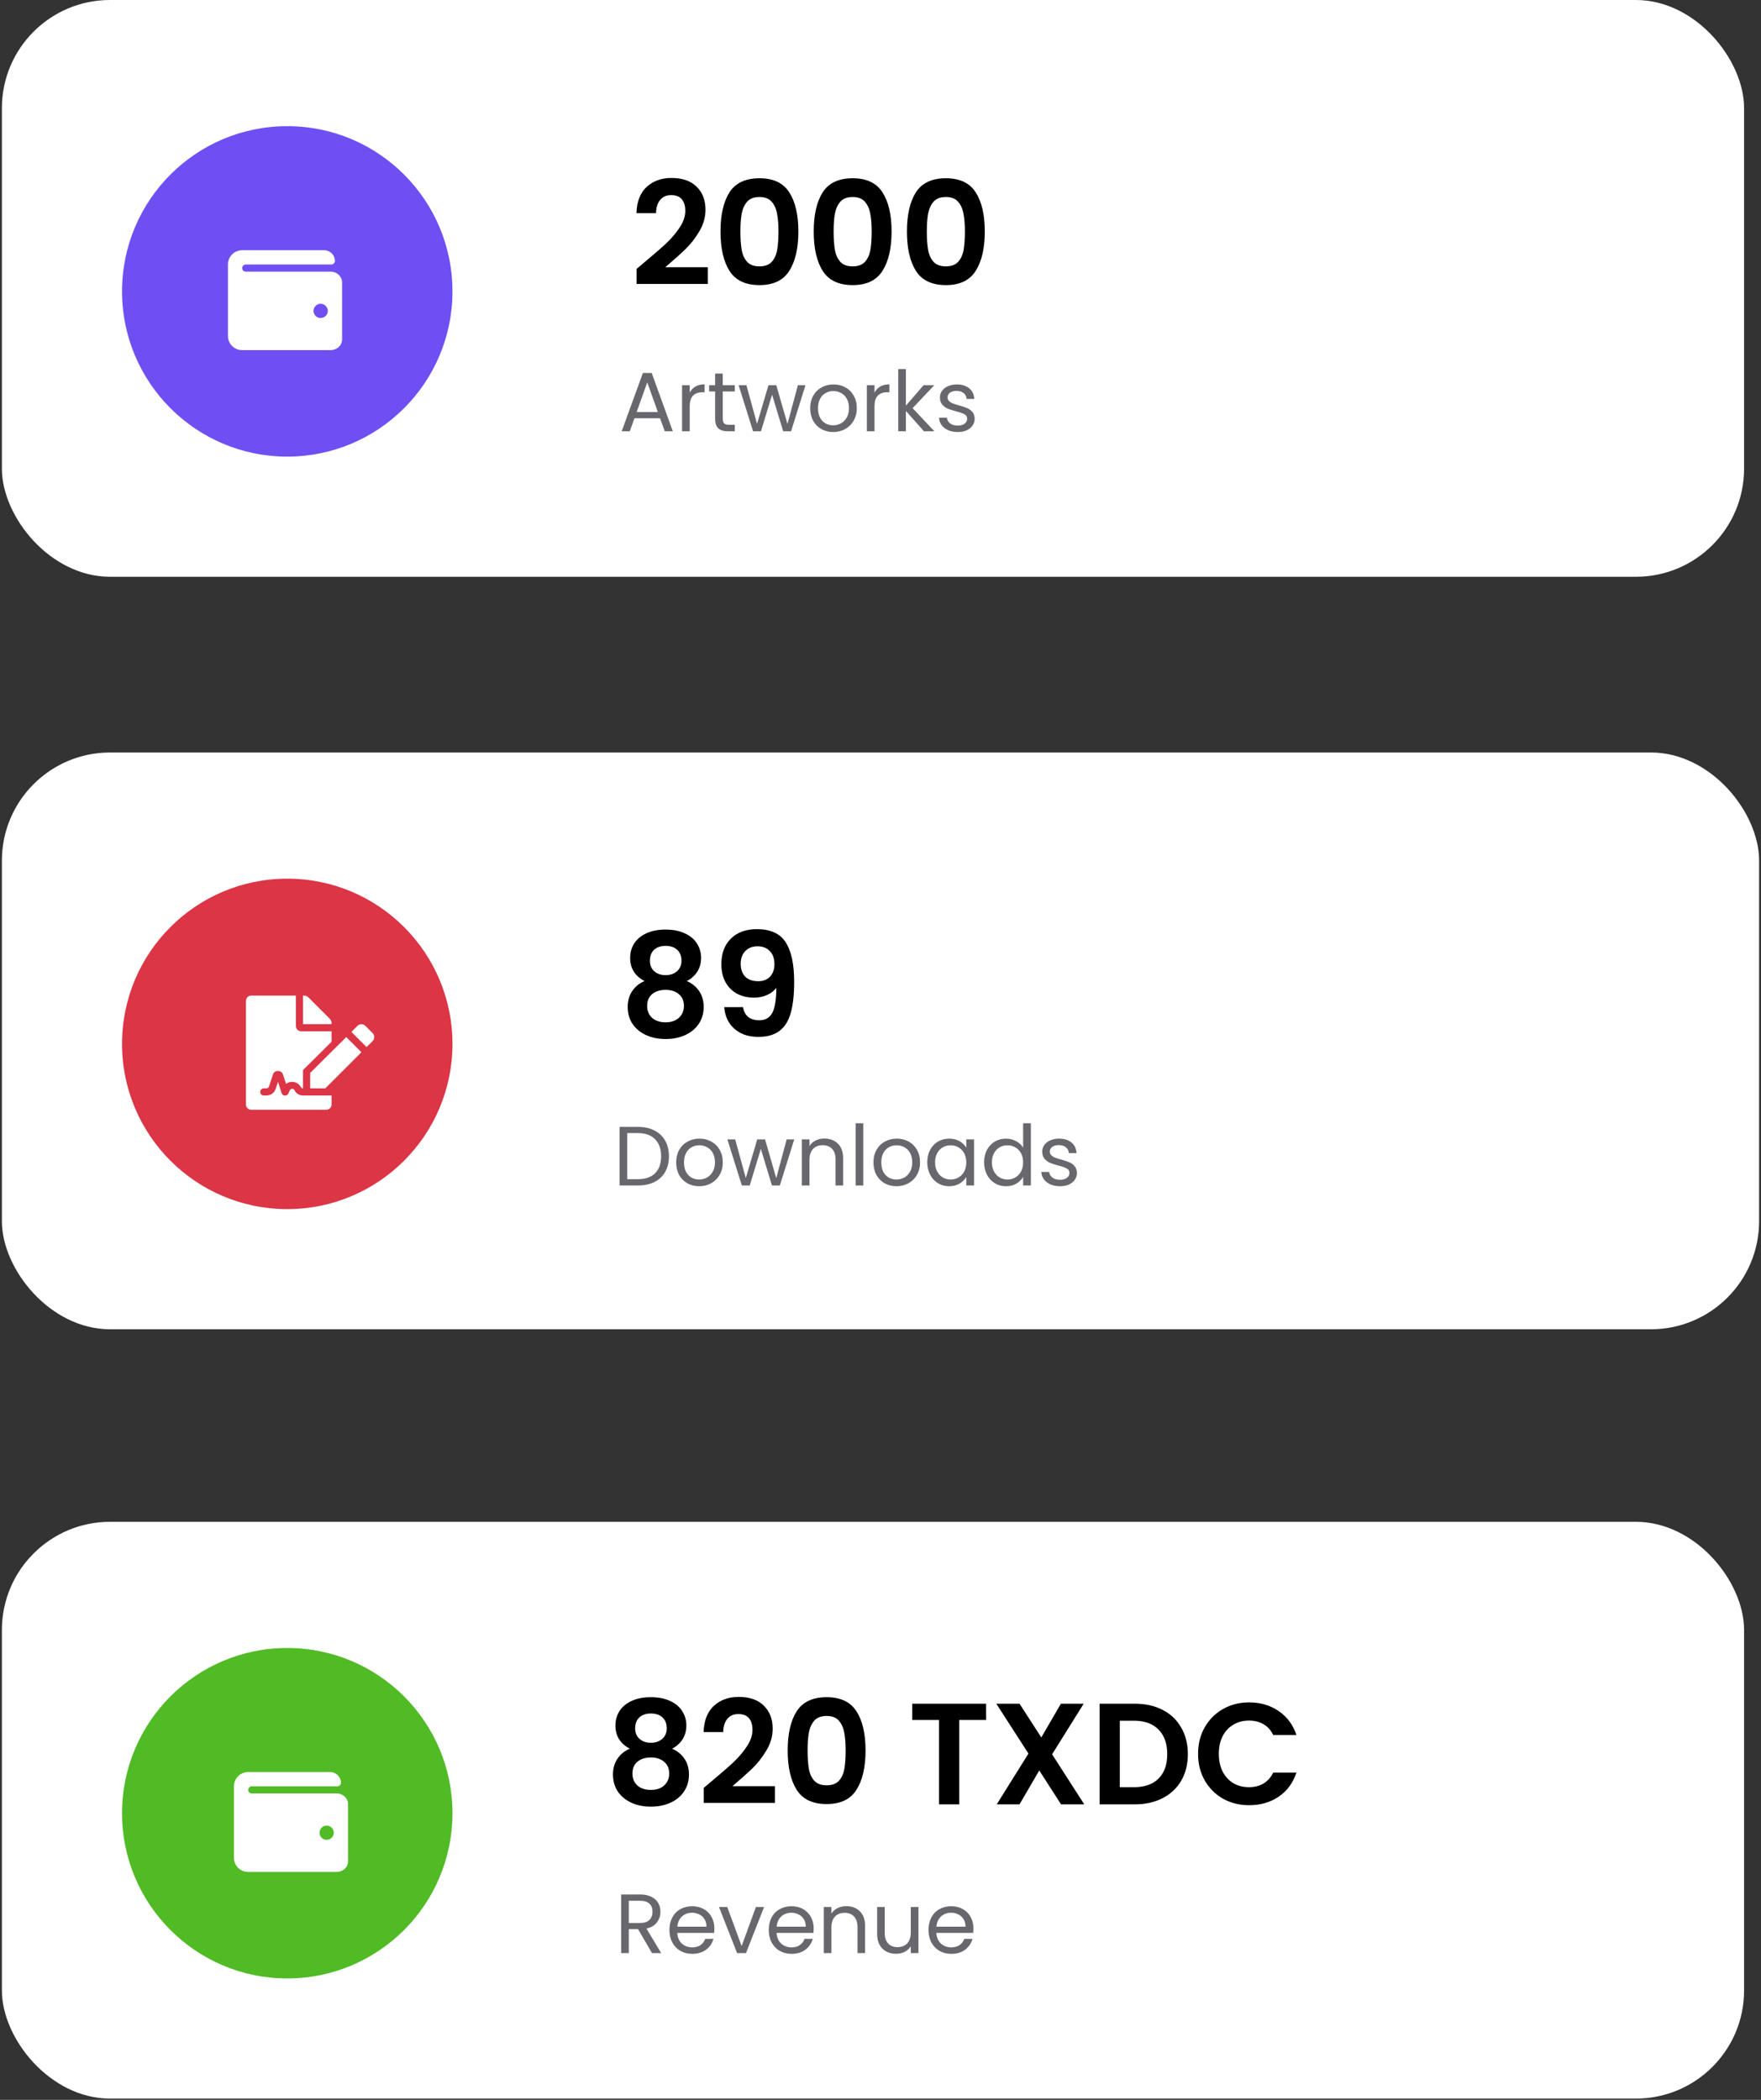 <svg width="390" height="465" viewBox="0 0 390 465" fill="none" xmlns="http://www.w3.org/2000/svg">
<rect x="0" y="0" width="390" height="465" fill="#333333" stroke="none"/>
<rect x="0.42" width="385.833" height="127.724" rx="23.948" fill="white"/>
<path d="M142.637 58.155C144.681 56.452 146.309 55.036 147.523 53.908C148.736 52.758 149.747 51.566 150.556 50.332C151.365 49.097 151.77 47.884 151.77 46.692C151.77 45.606 151.514 44.754 151.003 44.137C150.492 43.52 149.705 43.211 148.64 43.211C147.576 43.211 146.756 43.573 146.182 44.297C145.607 44.999 145.309 45.968 145.288 47.203H140.945C141.03 44.648 141.786 42.711 143.212 41.391C144.66 40.071 146.49 39.411 148.704 39.411C151.131 39.411 152.994 40.061 154.292 41.359C155.591 42.636 156.24 44.329 156.24 46.436C156.24 48.097 155.793 49.682 154.899 51.194C154.005 52.705 152.983 54.025 151.833 55.153C150.684 56.26 149.183 57.601 147.331 59.177H156.751V62.881H140.977V59.56L142.637 58.155ZM159.568 51.258C159.568 47.575 160.228 44.691 161.548 42.604C162.889 40.518 165.103 39.475 168.189 39.475C171.276 39.475 173.479 40.518 174.799 42.604C176.14 44.691 176.811 47.575 176.811 51.258C176.811 54.962 176.14 57.867 174.799 59.975C173.479 62.082 171.276 63.136 168.189 63.136C165.103 63.136 162.889 62.082 161.548 59.975C160.228 57.867 159.568 54.962 159.568 51.258ZM172.404 51.258C172.404 49.682 172.298 48.363 172.085 47.298C171.893 46.213 171.489 45.329 170.871 44.648C170.275 43.967 169.381 43.626 168.189 43.626C166.997 43.626 166.092 43.967 165.475 44.648C164.879 45.329 164.475 46.213 164.262 47.298C164.07 48.363 163.974 49.682 163.974 51.258C163.974 52.876 164.07 54.238 164.262 55.345C164.453 56.431 164.858 57.314 165.475 57.995C166.092 58.655 166.997 58.985 168.189 58.985C169.381 58.985 170.286 58.655 170.903 57.995C171.521 57.314 171.925 56.431 172.117 55.345C172.308 54.238 172.404 52.876 172.404 51.258ZM180.211 51.258C180.211 47.575 180.871 44.691 182.19 42.604C183.532 40.518 185.745 39.475 188.832 39.475C191.919 39.475 194.122 40.518 195.442 42.604C196.783 44.691 197.453 47.575 197.453 51.258C197.453 54.962 196.783 57.867 195.442 59.975C194.122 62.082 191.919 63.136 188.832 63.136C185.745 63.136 183.532 62.082 182.19 59.975C180.871 57.867 180.211 54.962 180.211 51.258ZM193.047 51.258C193.047 49.682 192.941 48.363 192.728 47.298C192.536 46.213 192.132 45.329 191.514 44.648C190.918 43.967 190.024 43.626 188.832 43.626C187.64 43.626 186.735 43.967 186.118 44.648C185.522 45.329 185.117 46.213 184.905 47.298C184.713 48.363 184.617 49.682 184.617 51.258C184.617 52.876 184.713 54.238 184.905 55.345C185.096 56.431 185.501 57.314 186.118 57.995C186.735 58.655 187.64 58.985 188.832 58.985C190.024 58.985 190.929 58.655 191.546 57.995C192.164 57.314 192.568 56.431 192.76 55.345C192.951 54.238 193.047 52.876 193.047 51.258ZM200.854 51.258C200.854 47.575 201.514 44.691 202.833 42.604C204.174 40.518 206.388 39.475 209.475 39.475C212.562 39.475 214.765 40.518 216.085 42.604C217.426 44.691 218.096 47.575 218.096 51.258C218.096 54.962 217.426 57.867 216.085 59.975C214.765 62.082 212.562 63.136 209.475 63.136C206.388 63.136 204.174 62.082 202.833 59.975C201.514 57.867 200.854 54.962 200.854 51.258ZM213.69 51.258C213.69 49.682 213.583 48.363 213.371 47.298C213.179 46.213 212.775 45.329 212.157 44.648C211.561 43.967 210.667 43.626 209.475 43.626C208.283 43.626 207.378 43.967 206.761 44.648C206.165 45.329 205.76 46.213 205.548 47.298C205.356 48.363 205.26 49.682 205.26 51.258C205.26 52.876 205.356 54.238 205.548 55.345C205.739 56.431 206.144 57.314 206.761 57.995C207.378 58.655 208.283 58.985 209.475 58.985C210.667 58.985 211.572 58.655 212.189 57.995C212.806 57.314 213.211 56.431 213.403 55.345C213.594 54.238 213.69 52.876 213.69 51.258Z" fill="black"/>
<path d="M146.175 92.618H140.513L139.47 95.506H137.682L142.375 82.597H144.331L149.006 95.506H147.218L146.175 92.618ZM145.691 91.24L143.344 84.684L140.997 91.24H145.691ZM152.747 86.956C153.045 86.372 153.467 85.919 154.014 85.596C154.573 85.273 155.249 85.112 156.044 85.112V86.863H155.597C153.697 86.863 152.747 87.894 152.747 89.955V95.506H151.052V85.298H152.747V86.956ZM160.068 86.695V92.712C160.068 93.208 160.174 93.562 160.385 93.773C160.596 93.972 160.962 94.071 161.484 94.071H162.732V95.506H161.204C160.261 95.506 159.553 95.288 159.081 94.854C158.609 94.419 158.373 93.705 158.373 92.712V86.695H157.051V85.298H158.373V82.728H160.068V85.298H162.732V86.695H160.068ZM178.383 85.298L175.198 95.506H173.447L170.988 87.403L168.529 95.506H166.779L163.575 85.298H165.307L167.654 93.867L170.187 85.298H171.919L174.397 93.885L176.706 85.298H178.383ZM184.517 95.673C183.561 95.673 182.691 95.456 181.909 95.021C181.139 94.587 180.531 93.972 180.084 93.177C179.649 92.37 179.432 91.439 179.432 90.383C179.432 89.34 179.655 88.421 180.102 87.627C180.562 86.82 181.183 86.205 181.965 85.783C182.747 85.348 183.623 85.131 184.591 85.131C185.56 85.131 186.435 85.348 187.218 85.783C188 86.205 188.615 86.813 189.062 87.608C189.521 88.403 189.751 89.328 189.751 90.383C189.751 91.439 189.515 92.37 189.043 93.177C188.584 93.972 187.956 94.587 187.162 95.021C186.367 95.456 185.485 95.673 184.517 95.673ZM184.517 94.183C185.125 94.183 185.696 94.04 186.23 93.755C186.764 93.469 187.193 93.041 187.516 92.469C187.851 91.898 188.019 91.203 188.019 90.383C188.019 89.564 187.857 88.868 187.534 88.297C187.211 87.726 186.789 87.304 186.268 87.031C185.746 86.745 185.181 86.602 184.573 86.602C183.952 86.602 183.381 86.745 182.859 87.031C182.35 87.304 181.94 87.726 181.63 88.297C181.319 88.868 181.164 89.564 181.164 90.383C181.164 91.215 181.313 91.917 181.611 92.488C181.921 93.059 182.331 93.488 182.84 93.773C183.349 94.046 183.908 94.183 184.517 94.183ZM193.674 86.956C193.972 86.372 194.395 85.919 194.941 85.596C195.5 85.273 196.177 85.112 196.971 85.112V86.863H196.524C194.624 86.863 193.674 87.894 193.674 89.955V95.506H191.979V85.298H193.674V86.956ZM204.628 95.506L200.623 90.998V95.506H198.928V81.722H200.623V89.825L204.553 85.298H206.919L202.113 90.383L206.937 95.506H204.628ZM212.128 95.673C211.345 95.673 210.644 95.543 210.023 95.282C209.402 95.009 208.911 94.636 208.551 94.165C208.191 93.68 207.992 93.128 207.955 92.507H209.706C209.756 93.016 209.992 93.432 210.414 93.755C210.849 94.078 211.414 94.239 212.109 94.239C212.755 94.239 213.264 94.096 213.636 93.811C214.009 93.525 214.195 93.165 214.195 92.73C214.195 92.283 213.996 91.954 213.599 91.743C213.202 91.52 212.587 91.302 211.755 91.091C210.998 90.892 210.377 90.694 209.892 90.495C209.42 90.284 209.011 89.98 208.663 89.582C208.328 89.173 208.16 88.639 208.16 87.981C208.16 87.459 208.315 86.981 208.626 86.546C208.936 86.112 209.377 85.77 209.948 85.522C210.519 85.261 211.171 85.131 211.904 85.131C213.034 85.131 213.947 85.416 214.642 85.987C215.337 86.559 215.71 87.341 215.76 88.334H214.065C214.027 87.8 213.81 87.372 213.413 87.049C213.028 86.726 212.506 86.565 211.848 86.565C211.24 86.565 210.755 86.695 210.395 86.956C210.035 87.217 209.855 87.558 209.855 87.981C209.855 88.316 209.961 88.595 210.172 88.819C210.395 89.03 210.668 89.204 210.991 89.34C211.327 89.464 211.786 89.607 212.37 89.769C213.102 89.967 213.698 90.166 214.158 90.365C214.617 90.551 215.008 90.837 215.331 91.222C215.667 91.606 215.84 92.109 215.853 92.73C215.853 93.289 215.698 93.792 215.387 94.239C215.077 94.686 214.636 95.04 214.065 95.301C213.506 95.549 212.86 95.673 212.128 95.673Z" fill="#68676E"/>
<circle cx="63.617" cy="64.527" r="36.588" fill="#6F4FF2"/>
<path d="M73.24 60.151C74.622 60.151 75.758 61.237 75.758 62.521V75.16C75.758 76.493 74.622 77.53 73.24 77.53H53.639C51.861 77.53 50.479 76.148 50.479 74.371V58.571C50.479 56.843 51.861 55.411 53.639 55.411H71.808C73.092 55.411 74.178 56.498 74.178 57.781C74.178 58.226 73.783 58.571 73.388 58.571H54.429C53.984 58.571 53.639 58.966 53.639 59.361C53.639 59.806 53.984 60.151 54.429 60.151H73.24ZM71.018 70.421C71.857 70.421 72.598 69.73 72.598 68.841C72.598 68.001 71.857 67.261 71.018 67.261C70.129 67.261 69.438 68.001 69.438 68.841C69.438 69.73 70.129 70.421 71.018 70.421Z" fill="white"/>
<rect x="0.42" y="166.638" width="389.16" height="127.724" rx="23.948" fill="white"/>
<path d="M142.749 217.252C140.621 216.145 139.556 214.432 139.556 212.111C139.556 210.962 139.844 209.919 140.418 208.982C141.014 208.024 141.898 207.268 143.069 206.715C144.261 206.14 145.708 205.853 147.411 205.853C149.114 205.853 150.551 206.14 151.722 206.715C152.914 207.268 153.798 208.024 154.372 208.982C154.968 209.919 155.266 210.962 155.266 212.111C155.266 213.282 154.979 214.315 154.404 215.209C153.829 216.081 153.063 216.763 152.105 217.252C153.276 217.763 154.191 218.508 154.851 219.487C155.511 220.467 155.841 221.627 155.841 222.968C155.841 224.415 155.469 225.682 154.724 226.768C154 227.832 152.999 228.652 151.722 229.226C150.445 229.801 149.008 230.089 147.411 230.089C145.815 230.089 144.378 229.801 143.101 229.226C141.845 228.652 140.844 227.832 140.099 226.768C139.375 225.682 139.013 224.415 139.013 222.968C139.013 221.627 139.343 220.467 140.003 219.487C140.663 218.487 141.579 217.742 142.749 217.252ZM150.924 212.75C150.924 211.707 150.604 210.898 149.966 210.323C149.348 209.748 148.497 209.461 147.411 209.461C146.347 209.461 145.495 209.748 144.857 210.323C144.24 210.898 143.931 211.718 143.931 212.782C143.931 213.74 144.25 214.506 144.889 215.081C145.549 215.656 146.39 215.943 147.411 215.943C148.433 215.943 149.274 215.656 149.934 215.081C150.594 214.485 150.924 213.708 150.924 212.75ZM147.411 219.2C146.198 219.2 145.208 219.509 144.442 220.126C143.697 220.743 143.324 221.627 143.324 222.776C143.324 223.841 143.686 224.713 144.41 225.395C145.155 226.055 146.155 226.385 147.411 226.385C148.667 226.385 149.657 226.044 150.381 225.363C151.105 224.682 151.467 223.819 151.467 222.776C151.467 221.648 151.094 220.775 150.349 220.158C149.604 219.519 148.625 219.2 147.411 219.2ZM164.545 223.032C164.715 223.968 165.098 224.692 165.694 225.203C166.312 225.693 167.131 225.937 168.153 225.937C169.473 225.937 170.431 225.395 171.027 224.309C171.623 223.202 171.921 221.35 171.921 218.753C171.431 219.434 170.739 219.966 169.845 220.35C168.973 220.733 168.025 220.924 167.004 220.924C165.641 220.924 164.406 220.648 163.3 220.094C162.214 219.519 161.352 218.679 160.713 217.572C160.074 216.443 159.755 215.081 159.755 213.484C159.755 211.121 160.458 209.248 161.863 207.865C163.268 206.46 165.183 205.757 167.61 205.757C170.633 205.757 172.762 206.726 173.996 208.663C175.252 210.6 175.88 213.516 175.88 217.412C175.88 220.179 175.636 222.446 175.146 224.213C174.678 225.98 173.858 227.321 172.687 228.237C171.538 229.152 169.962 229.61 167.961 229.61C166.386 229.61 165.045 229.312 163.938 228.715C162.831 228.098 161.98 227.3 161.384 226.321C160.809 225.32 160.479 224.224 160.394 223.032H164.545ZM167.93 217.284C169.036 217.284 169.909 216.944 170.548 216.262C171.186 215.581 171.506 214.666 171.506 213.516C171.506 212.26 171.165 211.292 170.484 210.611C169.824 209.908 168.919 209.557 167.77 209.557C166.62 209.557 165.705 209.919 165.024 210.643C164.364 211.345 164.034 212.282 164.034 213.452C164.034 214.581 164.353 215.507 164.992 216.23C165.652 216.933 166.631 217.284 167.93 217.284Z" fill="black"/>
<path d="M141.256 249.537C142.672 249.537 143.895 249.804 144.926 250.338C145.969 250.86 146.764 251.611 147.31 252.592C147.869 253.573 148.148 254.728 148.148 256.056C148.148 257.385 147.869 258.54 147.31 259.521C146.764 260.489 145.969 261.235 144.926 261.756C143.895 262.265 142.672 262.52 141.256 262.52H137.215V249.537H141.256ZM141.256 261.123C142.933 261.123 144.212 260.682 145.093 259.8C145.975 258.906 146.416 257.658 146.416 256.056C146.416 254.442 145.969 253.182 145.075 252.275C144.193 251.369 142.92 250.915 141.256 250.915H138.91V261.123H141.256ZM154.836 262.687C153.88 262.687 153.01 262.47 152.228 262.035C151.458 261.601 150.85 260.986 150.403 260.191C149.968 259.384 149.751 258.453 149.751 257.398C149.751 256.354 149.974 255.436 150.421 254.641C150.881 253.834 151.502 253.219 152.284 252.797C153.066 252.362 153.942 252.145 154.91 252.145C155.879 252.145 156.754 252.362 157.537 252.797C158.319 253.219 158.934 253.827 159.381 254.622C159.84 255.417 160.07 256.342 160.07 257.398C160.07 258.453 159.834 259.384 159.362 260.191C158.902 260.986 158.275 261.601 157.481 262.035C156.686 262.47 155.804 262.687 154.836 262.687ZM154.836 261.197C155.444 261.197 156.015 261.054 156.549 260.769C157.083 260.483 157.512 260.055 157.835 259.484C158.17 258.912 158.337 258.217 158.337 257.398C158.337 256.578 158.176 255.883 157.853 255.311C157.53 254.74 157.108 254.318 156.587 254.045C156.065 253.759 155.5 253.616 154.892 253.616C154.271 253.616 153.699 253.759 153.178 254.045C152.669 254.318 152.259 254.74 151.949 255.311C151.638 255.883 151.483 256.578 151.483 257.398C151.483 258.229 151.632 258.931 151.93 259.502C152.24 260.074 152.65 260.502 153.159 260.788C153.668 261.061 154.227 261.197 154.836 261.197ZM175.896 252.312L172.711 262.52H170.96L168.501 254.417L166.042 262.52H164.291L161.088 252.312H162.82L165.167 260.881L167.7 252.312H169.432L171.91 260.899L174.219 252.312H175.896ZM182.551 252.126C183.793 252.126 184.799 252.505 185.569 253.262C186.339 254.007 186.723 255.088 186.723 256.503V262.52H185.047V256.746C185.047 255.727 184.793 254.951 184.283 254.417C183.774 253.871 183.079 253.598 182.197 253.598C181.303 253.598 180.589 253.877 180.055 254.436C179.534 254.995 179.273 255.808 179.273 256.876V262.52H177.578V252.312H179.273V253.765C179.608 253.244 180.061 252.84 180.633 252.555C181.216 252.269 181.856 252.126 182.551 252.126ZM191.187 248.736V262.52H189.492V248.736H191.187ZM198.528 262.687C197.572 262.687 196.702 262.47 195.92 262.035C195.15 261.601 194.542 260.986 194.095 260.191C193.66 259.384 193.443 258.453 193.443 257.398C193.443 256.354 193.666 255.436 194.113 254.641C194.573 253.834 195.194 253.219 195.976 252.797C196.758 252.362 197.634 252.145 198.602 252.145C199.571 252.145 200.446 252.362 201.229 252.797C202.011 253.219 202.626 253.827 203.073 254.622C203.532 255.417 203.762 256.342 203.762 257.398C203.762 258.453 203.526 259.384 203.054 260.191C202.595 260.986 201.968 261.601 201.173 262.035C200.378 262.47 199.496 262.687 198.528 262.687ZM198.528 261.197C199.136 261.197 199.707 261.054 200.241 260.769C200.775 260.483 201.204 260.055 201.527 259.484C201.862 258.912 202.03 258.217 202.03 257.398C202.03 256.578 201.868 255.883 201.545 255.311C201.222 254.74 200.8 254.318 200.279 254.045C199.757 253.759 199.192 253.616 198.584 253.616C197.963 253.616 197.392 253.759 196.87 254.045C196.361 254.318 195.951 254.74 195.641 255.311C195.33 255.883 195.175 256.578 195.175 257.398C195.175 258.229 195.324 258.931 195.622 259.502C195.933 260.074 196.342 260.502 196.851 260.788C197.361 261.061 197.919 261.197 198.528 261.197ZM205.357 257.379C205.357 256.336 205.568 255.423 205.99 254.641C206.413 253.846 206.99 253.231 207.723 252.797C208.468 252.362 209.294 252.145 210.2 252.145C211.094 252.145 211.87 252.337 212.528 252.722C213.186 253.107 213.677 253.591 214 254.175V252.312H215.713V262.52H214V260.62C213.665 261.216 213.162 261.713 212.491 262.11C211.833 262.495 211.063 262.687 210.181 262.687C209.275 262.687 208.455 262.464 207.723 262.017C206.99 261.57 206.413 260.943 205.99 260.136C205.568 259.328 205.357 258.41 205.357 257.379ZM214 257.398C214 256.628 213.845 255.957 213.534 255.386C213.224 254.815 212.802 254.38 212.268 254.082C211.746 253.772 211.169 253.616 210.535 253.616C209.902 253.616 209.325 253.765 208.803 254.063C208.282 254.361 207.866 254.796 207.555 255.367C207.245 255.938 207.089 256.609 207.089 257.379C207.089 258.161 207.245 258.844 207.555 259.428C207.866 259.999 208.282 260.44 208.803 260.75C209.325 261.048 209.902 261.197 210.535 261.197C211.169 261.197 211.746 261.048 212.268 260.75C212.802 260.44 213.224 259.999 213.534 259.428C213.845 258.844 214 258.167 214 257.398ZM217.945 257.379C217.945 256.336 218.156 255.423 218.578 254.641C219 253.846 219.578 253.231 220.31 252.797C221.055 252.362 221.887 252.145 222.806 252.145C223.601 252.145 224.34 252.331 225.023 252.704C225.706 253.064 226.227 253.542 226.587 254.138V248.736H228.301V262.52H226.587V260.601C226.252 261.21 225.755 261.713 225.097 262.11C224.439 262.495 223.669 262.687 222.787 262.687C221.881 262.687 221.055 262.464 220.31 262.017C219.578 261.57 219 260.943 218.578 260.136C218.156 259.328 217.945 258.41 217.945 257.379ZM226.587 257.398C226.587 256.628 226.432 255.957 226.122 255.386C225.811 254.815 225.389 254.38 224.855 254.082C224.333 253.772 223.756 253.616 223.123 253.616C222.489 253.616 221.912 253.765 221.39 254.063C220.869 254.361 220.453 254.796 220.143 255.367C219.832 255.938 219.677 256.609 219.677 257.379C219.677 258.161 219.832 258.844 220.143 259.428C220.453 259.999 220.869 260.44 221.39 260.75C221.912 261.048 222.489 261.197 223.123 261.197C223.756 261.197 224.333 261.048 224.855 260.75C225.389 260.44 225.811 259.999 226.122 259.428C226.432 258.844 226.587 258.167 226.587 257.398ZM234.779 262.687C233.997 262.687 233.295 262.557 232.674 262.296C232.053 262.023 231.563 261.651 231.203 261.179C230.842 260.694 230.644 260.142 230.606 259.521H232.357C232.407 260.03 232.643 260.446 233.065 260.769C233.5 261.092 234.065 261.253 234.76 261.253C235.406 261.253 235.915 261.11 236.288 260.825C236.66 260.539 236.846 260.179 236.846 259.744C236.846 259.297 236.648 258.968 236.25 258.757C235.853 258.534 235.238 258.316 234.406 258.105C233.649 257.907 233.028 257.708 232.544 257.509C232.072 257.298 231.662 256.994 231.314 256.597C230.979 256.187 230.811 255.653 230.811 254.995C230.811 254.473 230.967 253.995 231.277 253.56C231.587 253.126 232.028 252.784 232.6 252.536C233.171 252.275 233.823 252.145 234.555 252.145C235.685 252.145 236.598 252.43 237.293 253.002C237.989 253.573 238.361 254.355 238.411 255.349H236.716C236.679 254.815 236.461 254.386 236.064 254.063C235.679 253.741 235.158 253.579 234.499 253.579C233.891 253.579 233.407 253.709 233.047 253.97C232.686 254.231 232.506 254.572 232.506 254.995C232.506 255.33 232.612 255.609 232.823 255.833C233.047 256.044 233.32 256.218 233.643 256.354C233.978 256.479 234.437 256.621 235.021 256.783C235.754 256.982 236.35 257.18 236.809 257.379C237.269 257.565 237.66 257.851 237.983 258.236C238.318 258.621 238.492 259.124 238.504 259.744C238.504 260.303 238.349 260.806 238.038 261.253C237.728 261.7 237.287 262.054 236.716 262.315C236.157 262.563 235.511 262.687 234.779 262.687Z" fill="#68676E"/>
<circle cx="63.617" cy="231.165" r="36.588" fill="#DC3546"/>
<path d="M65.233 241.453C65.579 242.144 66.27 242.588 67.11 242.588H73.429V244.563C73.429 245.254 72.886 245.748 72.244 245.748H55.655C54.964 245.748 54.47 245.254 54.47 244.563V221.654C54.47 221.012 54.964 220.469 55.655 220.469H65.53V227.184C65.53 227.875 66.023 228.369 66.715 228.369H73.429V230.689L67.11 236.96V241.008C66.912 241.008 66.715 240.909 66.616 240.712C66.023 239.527 64.345 239.231 63.357 240.021L62.666 237.947C62.518 237.453 62.074 237.157 61.58 237.157C61.037 237.157 60.592 237.453 60.444 237.947L59.556 240.663C59.457 240.86 59.259 241.008 59.013 241.008H58.42C57.976 241.008 57.63 241.403 57.63 241.798C57.63 242.243 57.976 242.588 58.42 242.588H59.013C59.951 242.588 60.74 242.045 61.037 241.156L61.58 239.576L62.37 242.094C62.617 242.736 63.505 242.786 63.851 242.193L64.197 241.403C64.345 241.156 64.592 241.107 64.74 241.107C64.838 241.107 65.085 241.156 65.233 241.453ZM73.429 226.493V226.789H67.11V220.469H67.406C67.702 220.469 67.998 220.617 68.245 220.815L73.084 225.653C73.281 225.9 73.429 226.196 73.429 226.493ZM68.689 237.602L76.688 229.653L80.045 233.01L72.047 241.008H68.689V237.602ZM82.514 228.764C83.007 229.258 83.007 230.048 82.514 230.541L81.181 231.874L77.823 228.517L79.156 227.184C79.65 226.69 80.44 226.69 80.934 227.184L82.514 228.764Z" fill="white"/>
<rect x="0.42" y="337" width="385.833" height="127.724" rx="23.948" fill="white"/>
<path d="M139.488 387.238C137.359 386.131 136.295 384.418 136.295 382.097C136.295 380.948 136.582 379.905 137.157 378.968C137.753 378.01 138.636 377.255 139.807 376.701C140.999 376.126 142.447 375.839 144.15 375.839C145.853 375.839 147.29 376.126 148.46 376.701C149.653 377.255 150.536 378.01 151.111 378.968C151.707 379.905 152.005 380.948 152.005 382.097C152.005 383.268 151.717 384.301 151.143 385.195C150.568 386.068 149.802 386.749 148.844 387.238C150.014 387.749 150.93 388.494 151.59 389.474C152.25 390.453 152.58 391.613 152.58 392.954C152.58 394.402 152.207 395.668 151.462 396.754C150.738 397.818 149.738 398.638 148.46 399.212C147.183 399.787 145.746 400.075 144.15 400.075C142.553 400.075 141.116 399.787 139.839 399.212C138.583 398.638 137.583 397.818 136.838 396.754C136.114 395.668 135.752 394.402 135.752 392.954C135.752 391.613 136.082 390.453 136.742 389.474C137.402 388.473 138.317 387.728 139.488 387.238ZM147.662 382.736C147.662 381.693 147.343 380.884 146.704 380.309C146.087 379.735 145.235 379.447 144.15 379.447C143.085 379.447 142.234 379.735 141.595 380.309C140.978 380.884 140.669 381.704 140.669 382.768C140.669 383.726 140.989 384.492 141.627 385.067C142.287 385.642 143.128 385.929 144.15 385.929C145.172 385.929 146.012 385.642 146.672 385.067C147.332 384.471 147.662 383.694 147.662 382.736ZM144.15 389.186C142.936 389.186 141.947 389.495 141.18 390.112C140.435 390.729 140.063 391.613 140.063 392.762C140.063 393.827 140.424 394.7 141.148 395.381C141.893 396.041 142.894 396.371 144.15 396.371C145.406 396.371 146.396 396.03 147.119 395.349C147.843 394.668 148.205 393.805 148.205 392.762C148.205 391.634 147.832 390.761 147.087 390.144C146.342 389.505 145.363 389.186 144.15 389.186ZM157.515 394.519C159.559 392.816 161.187 391.4 162.401 390.272C163.614 389.122 164.625 387.93 165.434 386.696C166.243 385.461 166.648 384.247 166.648 383.055C166.648 381.97 166.392 381.118 165.881 380.501C165.37 379.884 164.583 379.575 163.518 379.575C162.454 379.575 161.635 379.937 161.06 380.661C160.485 381.363 160.187 382.332 160.166 383.566H155.823C155.908 381.012 156.664 379.075 158.09 377.755C159.538 376.435 161.368 375.775 163.582 375.775C166.009 375.775 167.872 376.424 169.17 377.723C170.469 379 171.118 380.692 171.118 382.8C171.118 384.46 170.671 386.046 169.777 387.558C168.883 389.069 167.861 390.389 166.712 391.517C165.562 392.624 164.061 393.965 162.209 395.54H171.629V399.244H155.855V395.924L157.515 394.519ZM174.446 387.622C174.446 383.939 175.106 381.054 176.426 378.968C177.767 376.882 179.981 375.839 183.067 375.839C186.154 375.839 188.357 376.882 189.677 378.968C191.018 381.054 191.689 383.939 191.689 387.622C191.689 391.326 191.018 394.231 189.677 396.339C188.357 398.446 186.154 399.5 183.067 399.5C179.981 399.5 177.767 398.446 176.426 396.339C175.106 394.231 174.446 391.326 174.446 387.622ZM187.282 387.622C187.282 386.046 187.176 384.726 186.963 383.662C186.771 382.576 186.367 381.693 185.749 381.012C185.153 380.331 184.259 379.99 183.067 379.99C181.875 379.99 180.97 380.331 180.353 381.012C179.757 381.693 179.353 382.576 179.14 383.662C178.948 384.726 178.852 386.046 178.852 387.622C178.852 389.239 178.948 390.602 179.14 391.709C179.331 392.794 179.736 393.678 180.353 394.359C180.97 395.019 181.875 395.349 183.067 395.349C184.259 395.349 185.164 395.019 185.781 394.359C186.399 393.678 186.803 392.794 186.995 391.709C187.186 390.602 187.282 389.239 187.282 387.622ZM218.375 377.276V380.884H212.436V399.564H207.966V380.884H202.027V377.276H218.375ZM234.984 399.564L230.163 392.06L225.788 399.564H220.743L227.768 388.324L220.647 377.276H225.788L230.61 384.748L234.952 377.276H239.998L233.005 388.484L240.125 399.564H234.984ZM251.319 377.276C253.66 377.276 255.714 377.734 257.481 378.649C259.269 379.564 260.642 380.873 261.6 382.576C262.58 384.258 263.069 386.217 263.069 388.452C263.069 390.687 262.58 392.645 261.6 394.327C260.642 395.987 259.269 397.275 257.481 398.191C255.714 399.106 253.66 399.564 251.319 399.564H243.527V377.276H251.319ZM251.159 395.764C253.501 395.764 255.31 395.125 256.587 393.848C257.864 392.571 258.503 390.772 258.503 388.452C258.503 386.131 257.864 384.322 256.587 383.023C255.31 381.704 253.501 381.044 251.159 381.044H247.998V395.764H251.159ZM265.33 388.388C265.33 386.195 265.819 384.237 266.799 382.513C267.799 380.767 269.151 379.415 270.854 378.457C272.578 377.478 274.505 376.988 276.633 376.988C279.124 376.988 281.306 377.627 283.179 378.904C285.053 380.182 286.362 381.948 287.107 384.205H281.966C281.455 383.141 280.731 382.342 279.795 381.81C278.879 381.278 277.815 381.012 276.602 381.012C275.303 381.012 274.143 381.32 273.121 381.938C272.121 382.534 271.333 383.385 270.758 384.492C270.205 385.599 269.928 386.898 269.928 388.388C269.928 389.857 270.205 391.155 270.758 392.283C271.333 393.39 272.121 394.253 273.121 394.87C274.143 395.466 275.303 395.764 276.602 395.764C277.815 395.764 278.879 395.498 279.795 394.966C280.731 394.412 281.455 393.603 281.966 392.539H287.107C286.362 394.817 285.053 396.594 283.179 397.871C281.327 399.127 279.145 399.755 276.633 399.755C274.505 399.755 272.578 399.276 270.854 398.318C269.151 397.339 267.799 395.987 266.799 394.263C265.819 392.539 265.33 390.58 265.33 388.388Z" fill="black"/>
<path d="M144.397 432.506L141.305 427.197H139.256V432.506H137.561V419.523H141.752C142.733 419.523 143.559 419.691 144.229 420.026C144.912 420.361 145.422 420.815 145.757 421.386C146.092 421.957 146.26 422.609 146.26 423.342C146.26 424.236 145.999 425.024 145.477 425.707C144.968 426.39 144.198 426.843 143.168 427.067L146.427 432.506H144.397ZM139.256 425.838H141.752C142.671 425.838 143.36 425.614 143.82 425.167C144.279 424.708 144.509 424.099 144.509 423.342C144.509 422.572 144.279 421.976 143.82 421.554C143.373 421.131 142.683 420.92 141.752 420.92H139.256V425.838ZM158.207 427.011C158.207 427.334 158.188 427.675 158.151 428.036H149.992C150.055 429.041 150.396 429.83 151.017 430.401C151.65 430.96 152.414 431.239 153.308 431.239C154.041 431.239 154.649 431.072 155.133 430.736C155.63 430.389 155.978 429.929 156.176 429.358H158.002C157.729 430.339 157.182 431.14 156.363 431.761C155.543 432.369 154.525 432.673 153.308 432.673C152.339 432.673 151.47 432.456 150.7 432.022C149.943 431.587 149.347 430.972 148.912 430.178C148.477 429.37 148.26 428.439 148.26 427.384C148.26 426.328 148.471 425.403 148.893 424.608C149.316 423.814 149.906 423.205 150.663 422.783C151.433 422.348 152.315 422.131 153.308 422.131C154.277 422.131 155.133 422.342 155.878 422.764C156.623 423.186 157.195 423.77 157.592 424.515C158.002 425.248 158.207 426.08 158.207 427.011ZM156.456 426.657C156.456 426.011 156.313 425.459 156.027 424.999C155.742 424.528 155.351 424.174 154.854 423.938C154.37 423.689 153.829 423.565 153.233 423.565C152.377 423.565 151.644 423.838 151.036 424.385C150.439 424.931 150.098 425.689 150.011 426.657H156.456ZM164.244 430.941L167.41 422.299H169.217L165.212 432.506H163.238L159.233 422.299H161.059L164.244 430.941ZM180.198 427.011C180.198 427.334 180.18 427.675 180.142 428.036H171.984C172.046 429.041 172.388 429.83 173.008 430.401C173.642 430.96 174.405 431.239 175.3 431.239C176.032 431.239 176.641 431.072 177.125 430.736C177.622 430.389 177.969 429.929 178.168 429.358H179.993C179.72 430.339 179.174 431.14 178.354 431.761C177.535 432.369 176.516 432.673 175.3 432.673C174.331 432.673 173.462 432.456 172.692 432.022C171.934 431.587 171.338 430.972 170.904 430.178C170.469 429.37 170.252 428.439 170.252 427.384C170.252 426.328 170.463 425.403 170.885 424.608C171.307 423.814 171.897 423.205 172.655 422.783C173.424 422.348 174.306 422.131 175.3 422.131C176.268 422.131 177.125 422.342 177.87 422.764C178.615 423.186 179.186 423.77 179.584 424.515C179.993 425.248 180.198 426.08 180.198 427.011ZM178.447 426.657C178.447 426.011 178.305 425.459 178.019 424.999C177.733 424.528 177.342 424.174 176.846 423.938C176.361 423.689 175.821 423.565 175.225 423.565C174.368 423.565 173.636 423.838 173.027 424.385C172.431 424.931 172.09 425.689 172.003 426.657H178.447ZM187.409 422.112C188.651 422.112 189.656 422.491 190.426 423.249C191.196 423.994 191.581 425.074 191.581 426.49V432.506H189.905V426.732C189.905 425.713 189.65 424.937 189.141 424.403C188.632 423.857 187.937 423.584 187.055 423.584C186.161 423.584 185.447 423.863 184.913 424.422C184.391 424.981 184.131 425.794 184.131 426.862V432.506H182.436V422.299H184.131V423.751C184.466 423.23 184.919 422.826 185.49 422.541C186.074 422.255 186.714 422.112 187.409 422.112ZM203.402 422.299V432.506H201.707V430.997C201.385 431.519 200.931 431.928 200.348 432.226C199.777 432.512 199.143 432.655 198.448 432.655C197.653 432.655 196.939 432.493 196.306 432.171C195.673 431.835 195.17 431.339 194.797 430.68C194.437 430.022 194.257 429.221 194.257 428.278V422.299H195.933V428.054C195.933 429.06 196.188 429.836 196.697 430.382C197.206 430.916 197.901 431.183 198.783 431.183C199.69 431.183 200.404 430.904 200.925 430.345C201.447 429.786 201.707 428.973 201.707 427.905V422.299H203.402ZM215.578 427.011C215.578 427.334 215.559 427.675 215.522 428.036H207.363C207.425 429.041 207.767 429.83 208.388 430.401C209.021 430.96 209.785 431.239 210.679 431.239C211.412 431.239 212.02 431.072 212.504 430.736C213.001 430.389 213.349 429.929 213.547 429.358H215.373C215.1 430.339 214.553 431.14 213.734 431.761C212.914 432.369 211.896 432.673 210.679 432.673C209.71 432.673 208.841 432.456 208.071 432.022C207.314 431.587 206.718 430.972 206.283 430.178C205.848 429.37 205.631 428.439 205.631 427.384C205.631 426.328 205.842 425.403 206.264 424.608C206.687 423.814 207.276 423.205 208.034 422.783C208.804 422.348 209.685 422.131 210.679 422.131C211.647 422.131 212.504 422.342 213.249 422.764C213.994 423.186 214.566 423.77 214.963 424.515C215.373 425.248 215.578 426.08 215.578 427.011ZM213.827 426.657C213.827 426.011 213.684 425.459 213.398 424.999C213.113 424.528 212.722 424.174 212.225 423.938C211.741 423.689 211.2 423.565 210.604 423.565C209.748 423.565 209.015 423.838 208.406 424.385C207.81 424.931 207.469 425.689 207.382 426.657H213.827Z" fill="#68676E"/>
<circle cx="63.617" cy="401.527" r="36.588" fill="#50BB25"/>
<path d="M74.57 397.151C75.953 397.151 77.088 398.237 77.088 399.521V412.16C77.088 413.494 75.953 414.53 74.57 414.53H54.969C53.192 414.53 51.81 413.148 51.81 411.371V395.571C51.81 393.843 53.192 392.411 54.969 392.411H73.138C74.422 392.411 75.508 393.498 75.508 394.781C75.508 395.226 75.113 395.571 74.718 395.571H55.759C55.315 395.571 54.969 395.966 54.969 396.361C54.969 396.806 55.315 397.151 55.759 397.151H74.57ZM72.349 407.421C73.188 407.421 73.928 406.729 73.928 405.841C73.928 405.001 73.188 404.261 72.349 404.261C71.46 404.261 70.769 405.001 70.769 405.841C70.769 406.729 71.46 407.421 72.349 407.421Z" fill="white"/>
</svg>
